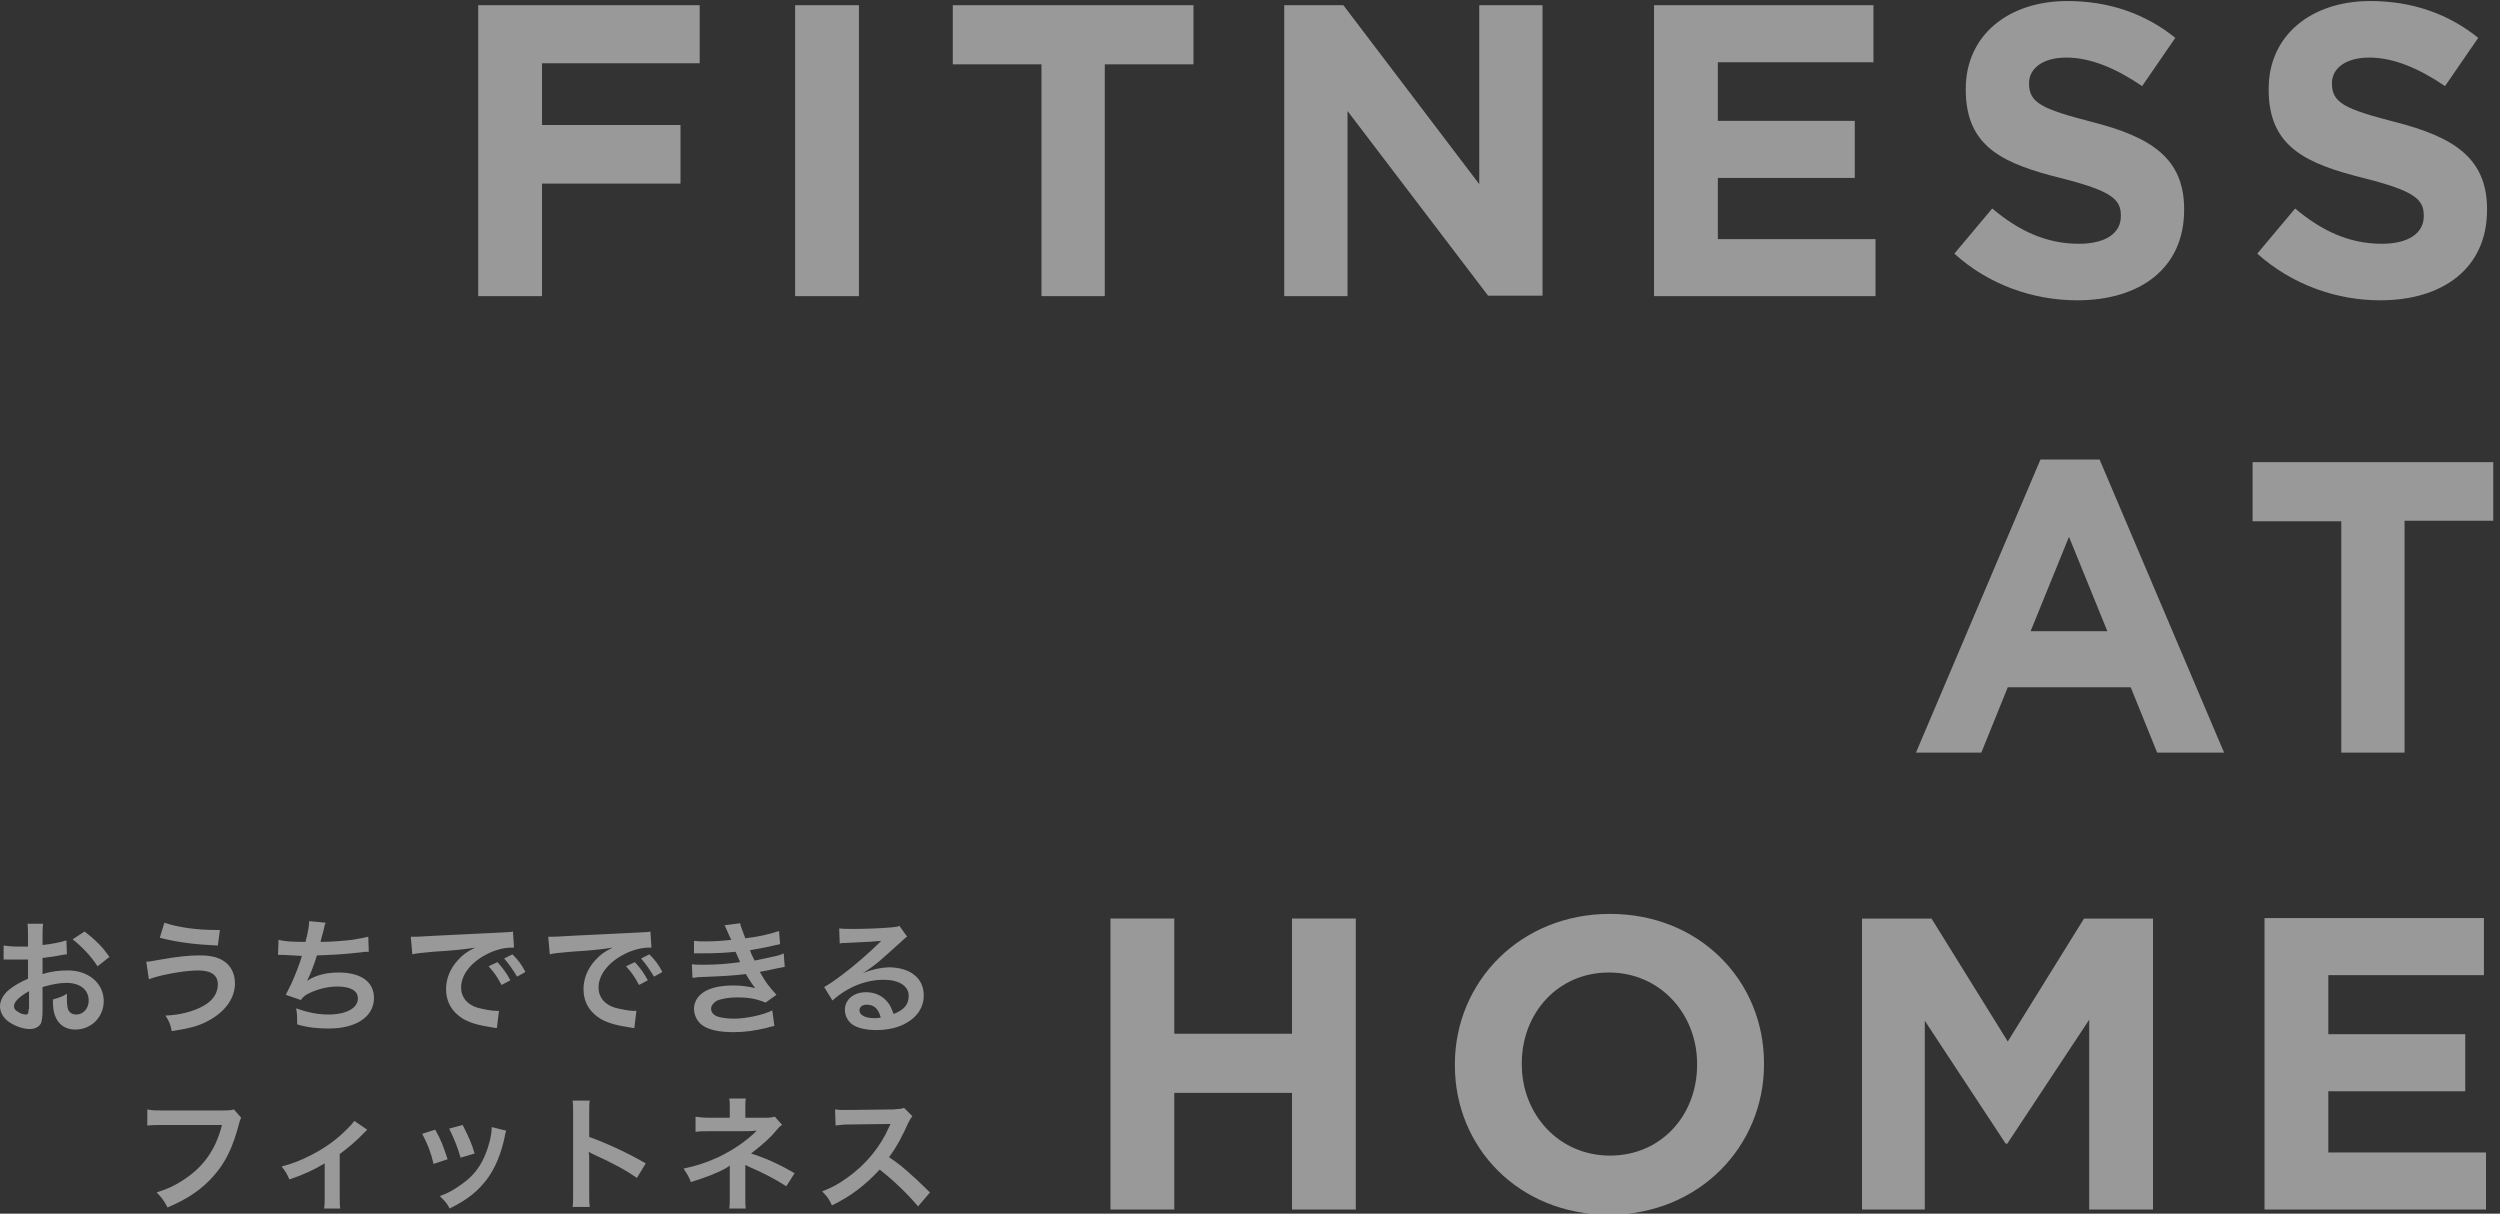 <?xml version="1.0" encoding="utf-8"?>
<!-- Generator: Adobe Illustrator 24.0.1, SVG Export Plug-In . SVG Version: 6.00 Build 0)  -->
<svg version="1.1" id="レイヤー_1" xmlns="http://www.w3.org/2000/svg" xmlns:xlink="http://www.w3.org/1999/xlink" x="0px"
	 y="0px" viewBox="0 0 482 234" style="enable-background:new 0 0 482 234;" xml:space="preserve">
<rect x="0" y="0" width="482" height="234" fill="#333333" stroke="none"/>
<style type="text/css">
	.st0{opacity:0.5;fill:#FFFFFF;enable-background:new    ;}
</style>
<g>
	<path class="st0" d="M92.2,57.1h12.3V35.4h26.7V24.1h-26.7V12.2h30.4V1H92.2V57.1z M153.3,57.1h12.3V1h-12.3V57.1z M200.7,57.1
		h12.3V12.4h17.1V1h-46.4v11.4h17.1V57.1z M247.6,57.1h12.2V21.4l27.1,35.6h10.5V1h-12.2v34.5L259,1h-11.4V57.1z M318.9,57.1h42.7
		v-11h-30.4V34.3h26.4v-11h-26.4V12h30V1h-42.3V57.1z M400.5,57.9c12.1,0,20.6-6.2,20.6-17.4v-0.2c0-9.8-6.4-13.9-17.8-16.8
		c-9.7-2.5-12.1-3.7-12.1-7.4V16c0-2.7,2.5-4.9,7.2-4.9c4.7,0,9.6,2.1,14.6,5.5l6.4-9.3c-5.7-4.6-12.7-7.1-20.8-7.1
		c-11.5,0-19.6,6.7-19.6,16.9v0.2c0,11.1,7.3,14.3,18.6,17.1c9.4,2.4,11.3,4,11.3,7.1v0.2c0,3.3-3,5.3-8.1,5.3
		c-6.4,0-11.7-2.6-16.7-6.8l-7.3,8.7C383.4,54.9,392,57.9,400.5,57.9z M458.9,57.9c12.1,0,20.6-6.2,20.6-17.4v-0.2
		c0-9.8-6.4-13.9-17.8-16.8c-9.7-2.5-12.1-3.7-12.1-7.4V16c0-2.7,2.5-4.9,7.2-4.9s9.6,2.1,14.6,5.5l6.4-9.3
		c-5.7-4.6-12.7-7.1-20.8-7.1c-11.5,0-19.6,6.7-19.6,16.9v0.2c0,11.1,7.3,14.3,18.6,17.1c9.4,2.4,11.3,4,11.3,7.1v0.2
		c0,3.3-3,5.3-8.1,5.3c-6.4,0-11.7-2.6-16.7-6.8l-7.3,8.7C441.9,54.9,450.5,57.9,458.9,57.9z M369.4,145.1H382l5.1-12.6h23.7
		l5.1,12.6h12.9l-24-56.5h-11.4L369.4,145.1z M391.5,121.7l7.4-18.2l7.4,18.2H391.5z M451.3,145.1h12.3v-44.7h17.1V89.1h-46.4v11.4
		h17.1V145.1z M214.1,233.2h12.3v-22.5h22.7v22.5h12.3v-56.1h-12.3v22.2h-22.7v-22.2h-12.3V233.2z M310.2,234.2
		c17.3,0,29.9-13.1,29.9-29v-0.2c0-15.9-12.4-28.8-29.7-28.8c-17.3,0-29.9,13.1-29.9,29v0.2C280.5,221.3,292.9,234.2,310.2,234.2z
		 M310.4,222.8c-9.9,0-17-8-17-17.6v-0.2c0-9.6,6.9-17.5,16.8-17.5c9.9,0,17,8,17,17.6v0.2C327.2,215,320.3,222.8,310.4,222.8z
		 M359,233.2h12.1v-36.4l15.6,23.7h0.3l15.8-23.9v36.6h12.3v-56.1h-13.3l-14.7,23.7l-14.7-23.7H359V233.2z M436.6,233.2h42.7v-11
		h-30.4v-11.8h26.4v-11h-26.4v-11.4h30v-11h-42.3V233.2z"/>
	<path class="st0" d="M8.2,190.3c1.7-0.5,3.2-0.8,4.6-0.8c2.6,0,4.3,1.3,4.3,3.4c0,1.5-1,2.7-2.4,2.7c-0.7,0-1.2-0.3-1.5-0.8
		c-0.2-0.5-0.3-1.1-0.3-2.1c0-0.4,0-0.6,0-1.1c-1,0.6-1.4,0.7-2.7,1.1c0,1.5,0.1,2.3,0.4,3.1c0.6,1.7,2,2.7,3.9,2.7
		c3.1,0,5.5-2.4,5.5-5.5c0-3.4-2.9-5.9-6.9-5.9c-1.8,0-3.3,0.2-4.9,0.7v-3.1c0.9-0.1,1.4-0.2,2.2-0.3c1.7-0.3,2.1-0.4,2.5-0.4
		l-0.1-2.7c-1.2,0.4-2.8,0.7-4.6,0.9v-1.5c0-1.3,0-1.8,0.1-2.6h-3c0.1,0.8,0.1,1.4,0.1,2.8v1.6c-0.3,0-0.4,0-1,0c-0.3,0-0.6,0-0.8,0
		c-1.3,0-2.2-0.1-2.9-0.2l0,2.7c0.2,0,0.4,0,0.5,0c0.1,0,0.3,0,0.6,0c0.3,0,1,0,1.3,0c0.6,0,0.9,0,1.3,0c0.8,0,0.8,0,1,0l0,3.7
		c-1.6,0.7-2.6,1.3-3.5,2C0.7,191.6,0,192.9,0,194c0,1,0.5,2,1.3,2.7c1.2,1,3,1.7,4.5,1.7c1.1,0,2-0.6,2.2-1.4
		c0.1-0.5,0.2-1.1,0.2-2L8.2,190.3z M5.5,194.6c0,0.8-0.1,1-0.5,1c-0.5,0-1.1-0.2-1.5-0.5c-0.6-0.3-0.8-0.7-0.8-1.1
		c0-0.9,1.1-1.9,2.9-2.9V194.6z M21.1,184.5c-1.3-1.9-2.7-3.3-4.8-4.9l-2.3,1.5c1.8,1.4,3.6,3.3,4.8,5.2L21.1,184.5z M30.8,180.8
		c3.5,0.9,6.8,1.3,11.2,1.5l0.4-3c-0.3,0-0.6,0-0.7,0c-3.8,0-7.4-0.5-10-1.4L30.8,180.8z M28.7,188.8c2-0.8,6.8-1.7,9.5-1.7
		c2.5,0,3.8,0.9,3.8,2.7c0,1.7-1,3.2-2.9,4.2c-1.8,1-4.4,1.7-7.2,1.8c0.7,1.1,1,1.7,1.2,3c3.9-0.6,5.6-1.1,7.6-2.3
		c2.9-1.7,4.6-4.2,4.6-6.9c0-1.9-0.8-3.5-2.3-4.4c-1.1-0.7-2.6-1-4.5-1c-2,0-4.1,0.2-7.5,0.8c-2.2,0.4-2.2,0.4-2.8,0.4L28.7,188.8z
		 M53.6,184.1c0.1,0,0.2,0,0.2,0c0.2,0,0.4,0,0.8,0c1.3,0.1,2.4,0.1,3.6,0.2c-0.3,1.2-1.2,3.5-2,5.3c-0.4,0.8-0.8,1.6-1.1,2.2l2.9,1
		c0.4-0.6,0.9-1,1.8-1.4c1.5-0.7,3.4-1.2,5.2-1.2c2.6,0,4,0.8,4,2.3c0,1.9-2.3,3.1-5.7,3.1c-2,0-4-0.4-6.2-1.2
		c0.2,1.2,0.2,1.7,0.2,3.1c1.9,0.6,4,0.8,6.1,0.8c5.3,0,8.7-2.3,8.7-5.9c0-3.1-2.5-4.9-6.8-4.9c-2.4,0-4.4,0.5-6.1,1.6v0
		c0.5-0.9,1.4-3.2,1.9-4.9c3-0.1,5.1-0.2,8.6-0.6c0.6-0.1,0.8-0.1,1.4-0.1l-0.1-2.9c-0.8,0.2-1.3,0.3-3.1,0.6
		c-1.6,0.2-4.3,0.4-6.1,0.4c0.1-0.5,0.1-0.5,0.6-2.3c0.2-1,0.2-1,0.4-1.4l-3.2-0.3c0,1-0.2,2-0.7,4c-2.5,0-4.1-0.1-5.2-0.4
		L53.6,184.1z M79.5,184c0.7-0.2,1.8-0.3,4-0.5c4.7-0.3,6.2-0.5,8.1-0.8c-1.6,0.8-2.4,1.4-3.3,2.4c-1.5,1.6-2.3,3.6-2.3,5.6
		c0,2.5,1.2,4.5,3.4,5.8c1.5,0.8,3,1.2,5.6,1.6c0.5,0.1,0.5,0.1,0.8,0.1l0.4-3.3c-0.2,0-0.5,0-0.5,0c-0.9,0-2.4-0.3-3.6-0.6
		c-2-0.6-3.2-2-3.2-3.9c0-2.4,1.8-4.8,4.9-6.4c1.5-0.8,3.3-1.3,4.8-1.3c0.2,0,0.2,0,0.5,0l-0.2-3.1c-0.4,0.1-0.5,0.1-2.5,0.2
		c-6.4,0.3-10.5,0.5-12.3,0.6c-3.5,0.2-3.5,0.2-4,0.2c-0.1,0-0.4,0-0.9,0L79.5,184z M94.2,186.3c1.1,1.2,1.7,2.1,2.5,3.6l1.7-0.9
		c-0.8-1.5-1.5-2.4-2.5-3.5L94.2,186.3z M101.3,187.4c-0.7-1.4-1.4-2.3-2.5-3.4l-1.6,0.8c0.9,1,1.7,2.2,2.5,3.5L101.3,187.4z
		 M106,184c0.7-0.2,1.8-0.3,4-0.5c4.7-0.3,6.2-0.5,8.1-0.8c-1.6,0.8-2.4,1.4-3.3,2.4c-1.5,1.6-2.3,3.6-2.3,5.6
		c0,2.5,1.2,4.5,3.4,5.8c1.5,0.8,3,1.2,5.6,1.6c0.5,0.1,0.5,0.1,0.8,0.1l0.4-3.3c-0.2,0-0.5,0-0.5,0c-0.9,0-2.4-0.3-3.6-0.6
		c-2-0.6-3.2-2-3.2-3.9c0-2.4,1.8-4.8,4.9-6.4c1.5-0.8,3.3-1.3,4.8-1.3c0.2,0,0.2,0,0.5,0l-0.2-3.1c-0.4,0.1-0.5,0.1-2.5,0.2
		c-6.4,0.3-10.5,0.5-12.3,0.6c-3.5,0.2-3.5,0.2-4,0.2c-0.1,0-0.4,0-0.9,0L106,184z M120.7,186.3c1.1,1.2,1.7,2.1,2.5,3.6l1.7-0.9
		c-0.8-1.5-1.5-2.4-2.5-3.5L120.7,186.3z M127.7,187.4c-0.7-1.4-1.4-2.3-2.5-3.4l-1.6,0.8c0.9,1,1.7,2.2,2.5,3.5L127.7,187.4z
		 M133.8,183.8c0.5,0,0.6,0,1.6,0c2.8,0,4.5-0.1,6.4-0.3c0.2,0.4,0.3,0.6,0.5,1.1c0.2,0.5,0.3,0.6,0.4,0.9c-2.3,0.3-4.3,0.5-6.8,0.5
		c-1.6,0-1.8,0-2.5-0.1l0.1,2.6c0.4,0,0.6,0,1-0.1c5.2-0.2,6.8-0.3,9.3-0.6c1,1.7,1.5,2.3,1.8,2.7c-1.3-0.3-2.7-0.5-4.2-0.5
		c-2.4,0-4.3,0.4-5.6,1.2c-1.3,0.8-2,2-2,3.3c0,1.3,0.7,2.6,1.8,3.3c1.3,0.8,3.1,1.2,5.9,1.2c2.1,0,4.1-0.3,6.2-0.8
		c1.1-0.3,1.1-0.3,1.6-0.4l-0.4-3c-1.5,0.8-4.9,1.6-7.4,1.6c-1.4,0-2.7-0.2-3.4-0.5c-0.6-0.3-1-0.8-1-1.4c0-0.6,0.4-1.1,1-1.5
		c0.8-0.4,2.2-0.7,4-0.7c2.4,0,3.8,0.3,5.5,1l2.1-1.5c-1.6-1.8-2-2.3-3.2-4.4c0.3-0.1,0.3-0.1,0.9-0.2c0.6-0.1,1.4-0.3,2.4-0.5
		c0.6-0.1,1.1-0.2,1.5-0.3l-0.2-2.6c-0.6,0.3-0.9,0.4-2.3,0.7c-0.1,0-1.2,0.3-3.3,0.7c-0.4-0.8-0.6-1.1-0.9-2c0.7-0.1,3.4-0.6,5-1
		c0.6-0.1,0.6-0.1,0.8-0.2l-0.2-2.5c-1.7,0.6-4.4,1.2-6.5,1.4c-0.6-1.6-0.9-2.3-1-2.9l-3,0.4c0,0,0.4,0.8,1,2.2
		c0.2,0.4,0.2,0.4,0.3,0.6c-1.8,0.2-3.1,0.3-4.9,0.3c-1.1,0-1.6,0-2.3-0.1L133.8,183.8z M166.3,187.6c0.4-0.2,0.4-0.2,1-0.6
		c0.5-0.3,2.2-1.6,2.6-2c0.8-0.7,2.6-2.3,3.8-3.4c0.7-0.6,0.8-0.8,1.2-1l-1.5-2.1c-0.4,0.2-0.6,0.2-1.5,0.3
		c-2.3,0.2-5.3,0.3-7.3,0.3c-1.3,0-2,0-2.8-0.1l0.1,2.9c0.5-0.1,0.6-0.1,1.2-0.1c4.3-0.2,5.9-0.3,6.8-0.4l0,0
		c-0.1,0.1-0.4,0.4-0.4,0.4c-1.8,1.8-4.9,4.5-7.2,6.2c-1.6,1.2-2.5,1.8-3.4,2.3l1.6,2.6c2.9-2.6,6.4-4,9.9-4c2.9,0,4.8,1.2,4.8,3.1
		c0,1.7-0.9,2.7-2.9,3.5c-0.4-1-0.6-1.6-1.1-2.2c-1-1.3-2.5-2-4.2-2c-2.4,0-4.1,1.4-4.1,3.4c0,1.1,0.5,2.1,1.4,2.8
		c1,0.7,2.6,1.1,4.7,1.1c2.2,0,4.3-0.5,5.8-1.4c2.1-1.2,3.3-3,3.3-5.3c0-3.3-2.6-5.4-6.8-5.4C169.6,186.6,168.6,186.8,166.3,187.6
		L166.3,187.6z M169.8,196.2c-0.7,0.1-0.8,0.1-1.2,0.1c-1.8,0-2.9-0.6-2.9-1.5c0-0.7,0.6-1.1,1.4-1.1
		C168.5,193.7,169.4,194.5,169.8,196.2z M45.1,213.9c-0.7,0.2-1.2,0.2-2.6,0.2h-11c-1.6,0-2.1,0-3.1-0.2v3.1c0.9-0.1,1.4-0.1,3-0.1
		h11.4c-1.2,4.7-3.5,8-7.3,10.5c-1.8,1.2-3.1,1.8-5.3,2.5c1.1,1.1,1.4,1.6,2.1,2.9c4-1.7,6.6-3.5,8.9-6.1c2.3-2.6,3.7-5.5,4.9-10.1
		c0.1-0.5,0.2-0.7,0.4-1.1L45.1,213.9z M68.3,216.1c-0.4,0.6-0.7,0.9-1.5,1.7c-2,2-4.1,3.5-6.8,4.9c-2,1-3.4,1.6-5.7,2.2
		c0.8,1,1,1.4,1.5,2.5c2.9-1,4.6-1.8,6.8-3.1v6.4c0,1.1,0,1.6-0.1,2.3l3.1,0c-0.1-0.6-0.1-1.2-0.1-2.3v-8.2c1.5-1.1,3.3-2.6,4.5-3.9
		c0.5-0.5,0.5-0.5,0.8-0.8L68.3,216.1z M81.4,218.6c1.1,2.1,1.6,3.4,2.2,5.8l2.7-0.9c-0.9-2.7-1.3-3.8-2.4-5.7L81.4,218.6z
		 M86.6,217.6c1,2,1.7,3.8,2.2,5.6l2.7-0.8c-0.6-2.1-1.1-3.1-2.3-5.5L86.6,217.6z M94.8,217.3c0,0.7-0.1,1.6-0.4,2.8
		c-1,3.8-2.6,6.3-5.5,8.3c-1.4,1-2.4,1.6-4.1,2.2c1,1,1.3,1.3,1.9,2.4c3.6-1.8,5.5-3.4,7.3-5.8c1.5-2.1,2.6-4.7,3.3-8
		c0.1-0.7,0.2-0.9,0.3-1.2L94.8,217.3z M113.7,232.7c-0.1-0.8-0.1-1.4-0.1-2.7v-6.3c0-0.7,0-1-0.1-1.6c0.2,0.1,0.3,0.1,0.8,0.4
		c4,1.8,6.5,3.2,8.5,4.6l1.7-2.8c-3.8-2.2-7.6-3.9-10.9-5.1v-4.5c0-1.5,0-1.8,0.1-2.5h-3.3c0.1,0.6,0.1,1.3,0.1,2.5V230
		c0,1.3,0,1.9-0.1,2.7H113.7z M143.8,233.2c-0.1-0.7-0.1-1.1-0.1-2.1v-5.3c0-0.2,0-0.9,0-1.2c0.2,0.1,0.3,0.1,0.6,0.3
		c3,1.3,4.9,2.3,7.3,3.8l1.6-2.5c-2.9-1.7-5.5-2.9-8.4-3.8c2.3-1.8,3.6-2.9,4.9-4.5c0.6-0.7,0.6-0.7,1.1-1l-1.4-1.6
		c-0.5,0.1-0.9,0.2-1.6,0.2h-4.1v-2c0-0.8,0-1.2,0.1-1.7h-3.2c0.1,0.5,0.1,0.8,0.1,1.7v2h-4c-1,0-1.9-0.1-2.6-0.2v2.9
		c0.9-0.1,1.2-0.1,2.5-0.1c8.6,0,8.6,0,8.8-0.1c0.3,0,0.3,0,0.5,0c-2.1,2.1-4.7,3.8-7.4,5.1c-2.4,1.1-4.3,1.7-6.7,2.2
		c0.7,1.1,1,1.5,1.4,2.6c2.9-0.9,5-1.7,6.8-2.7c0.3-0.2,0.5-0.3,0.7-0.5c0,0.6,0,1.1,0,1.2v5c0,0.8,0,1.5-0.1,2.1H143.8z
		 M179.3,229.9c-2.9-2.8-2.9-2.8-3.5-3.3c-1.6-1.5-2.9-2.5-4.4-3.5c1.5-2,2.6-4.1,3.7-6.6c0.3-0.6,0.5-0.9,0.8-1.3l-1.6-1.6
		c-0.6,0.2-0.8,0.2-2.1,0.3l-8.5,0.1c-0.3,0-0.5,0-0.6,0c-1,0-1.4,0-2.1-0.1l0.1,3.1c0.8-0.1,1.5-0.2,2.6-0.2c7.6-0.1,7.6-0.1,8-0.1
		l-0.3,0.6c-1.6,3.7-4.4,7.2-8.1,9.8c-1.8,1.3-3,1.9-4.8,2.6c1,1,1.3,1.4,1.9,2.7c3.7-1.8,6.4-3.9,9.2-6.9c2.6,2,5.4,4.7,7.4,7.1
		L179.3,229.9z"/>
</g>
</svg>
